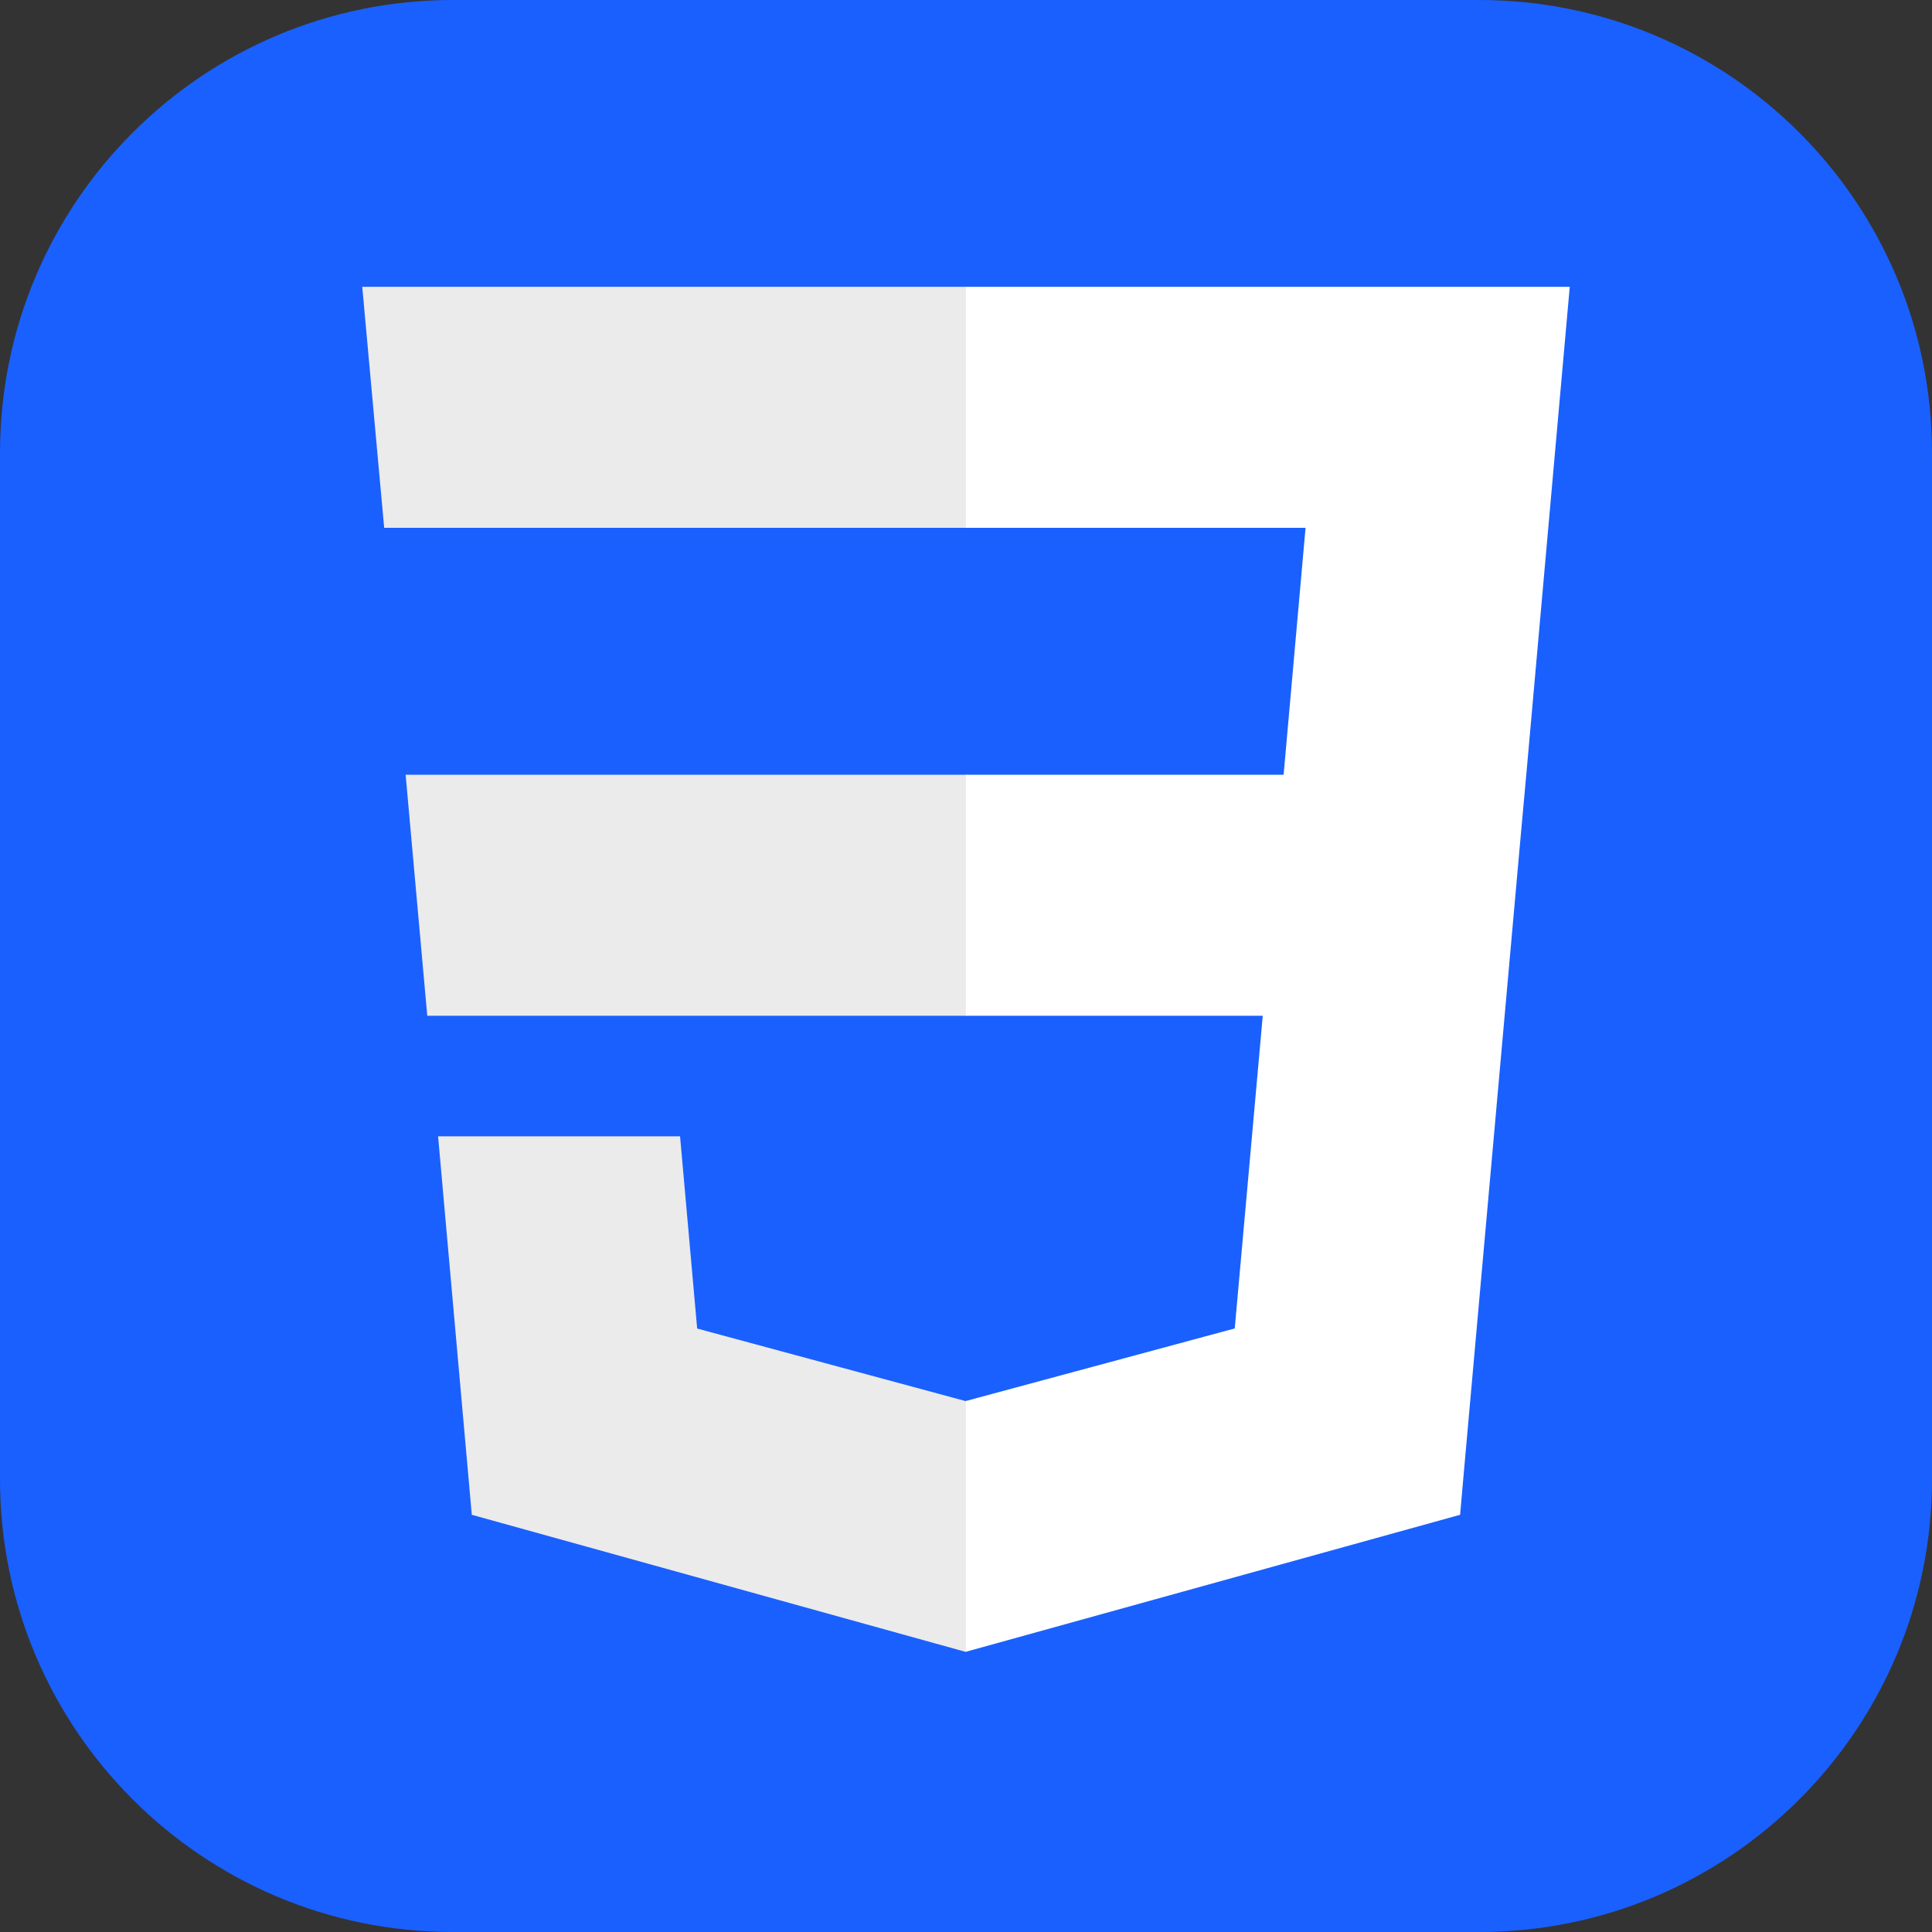 <svg width="20" height="20" viewBox="0 0 20 20" fill="none" xmlns="http://www.w3.org/2000/svg">
<rect x="0" y="0" width="20" height="20" fill="#333333" stroke="none"/>
<path d="M15.312 0H4.688C2.099 0 0 2.099 0 4.688V15.312C0 17.901 2.099 20 4.688 20H15.312C17.901 20 20 17.901 20 15.312V4.688C20 2.099 17.901 0 15.312 0Z" fill="#1A60FE"/>
<path d="M4.199 8.02L4.423 10.515H10.008V8.02H4.199ZM10.007 2.969H3.75L3.977 5.464H10.007V2.969ZM10.007 17.097V14.501L9.996 14.504L7.217 13.753L7.04 11.763H4.535L4.884 15.681L9.996 17.1L10.007 17.097Z" fill="#EBEBEB"/>
<path d="M13.072 10.515L12.782 13.752L9.999 14.503V17.099L15.115 15.681L15.152 15.259L15.739 8.69L15.8 8.02L16.25 2.969H9.999V5.464H13.515L13.288 8.02H9.999V10.515H13.072Z" fill="white"/>
</svg>
